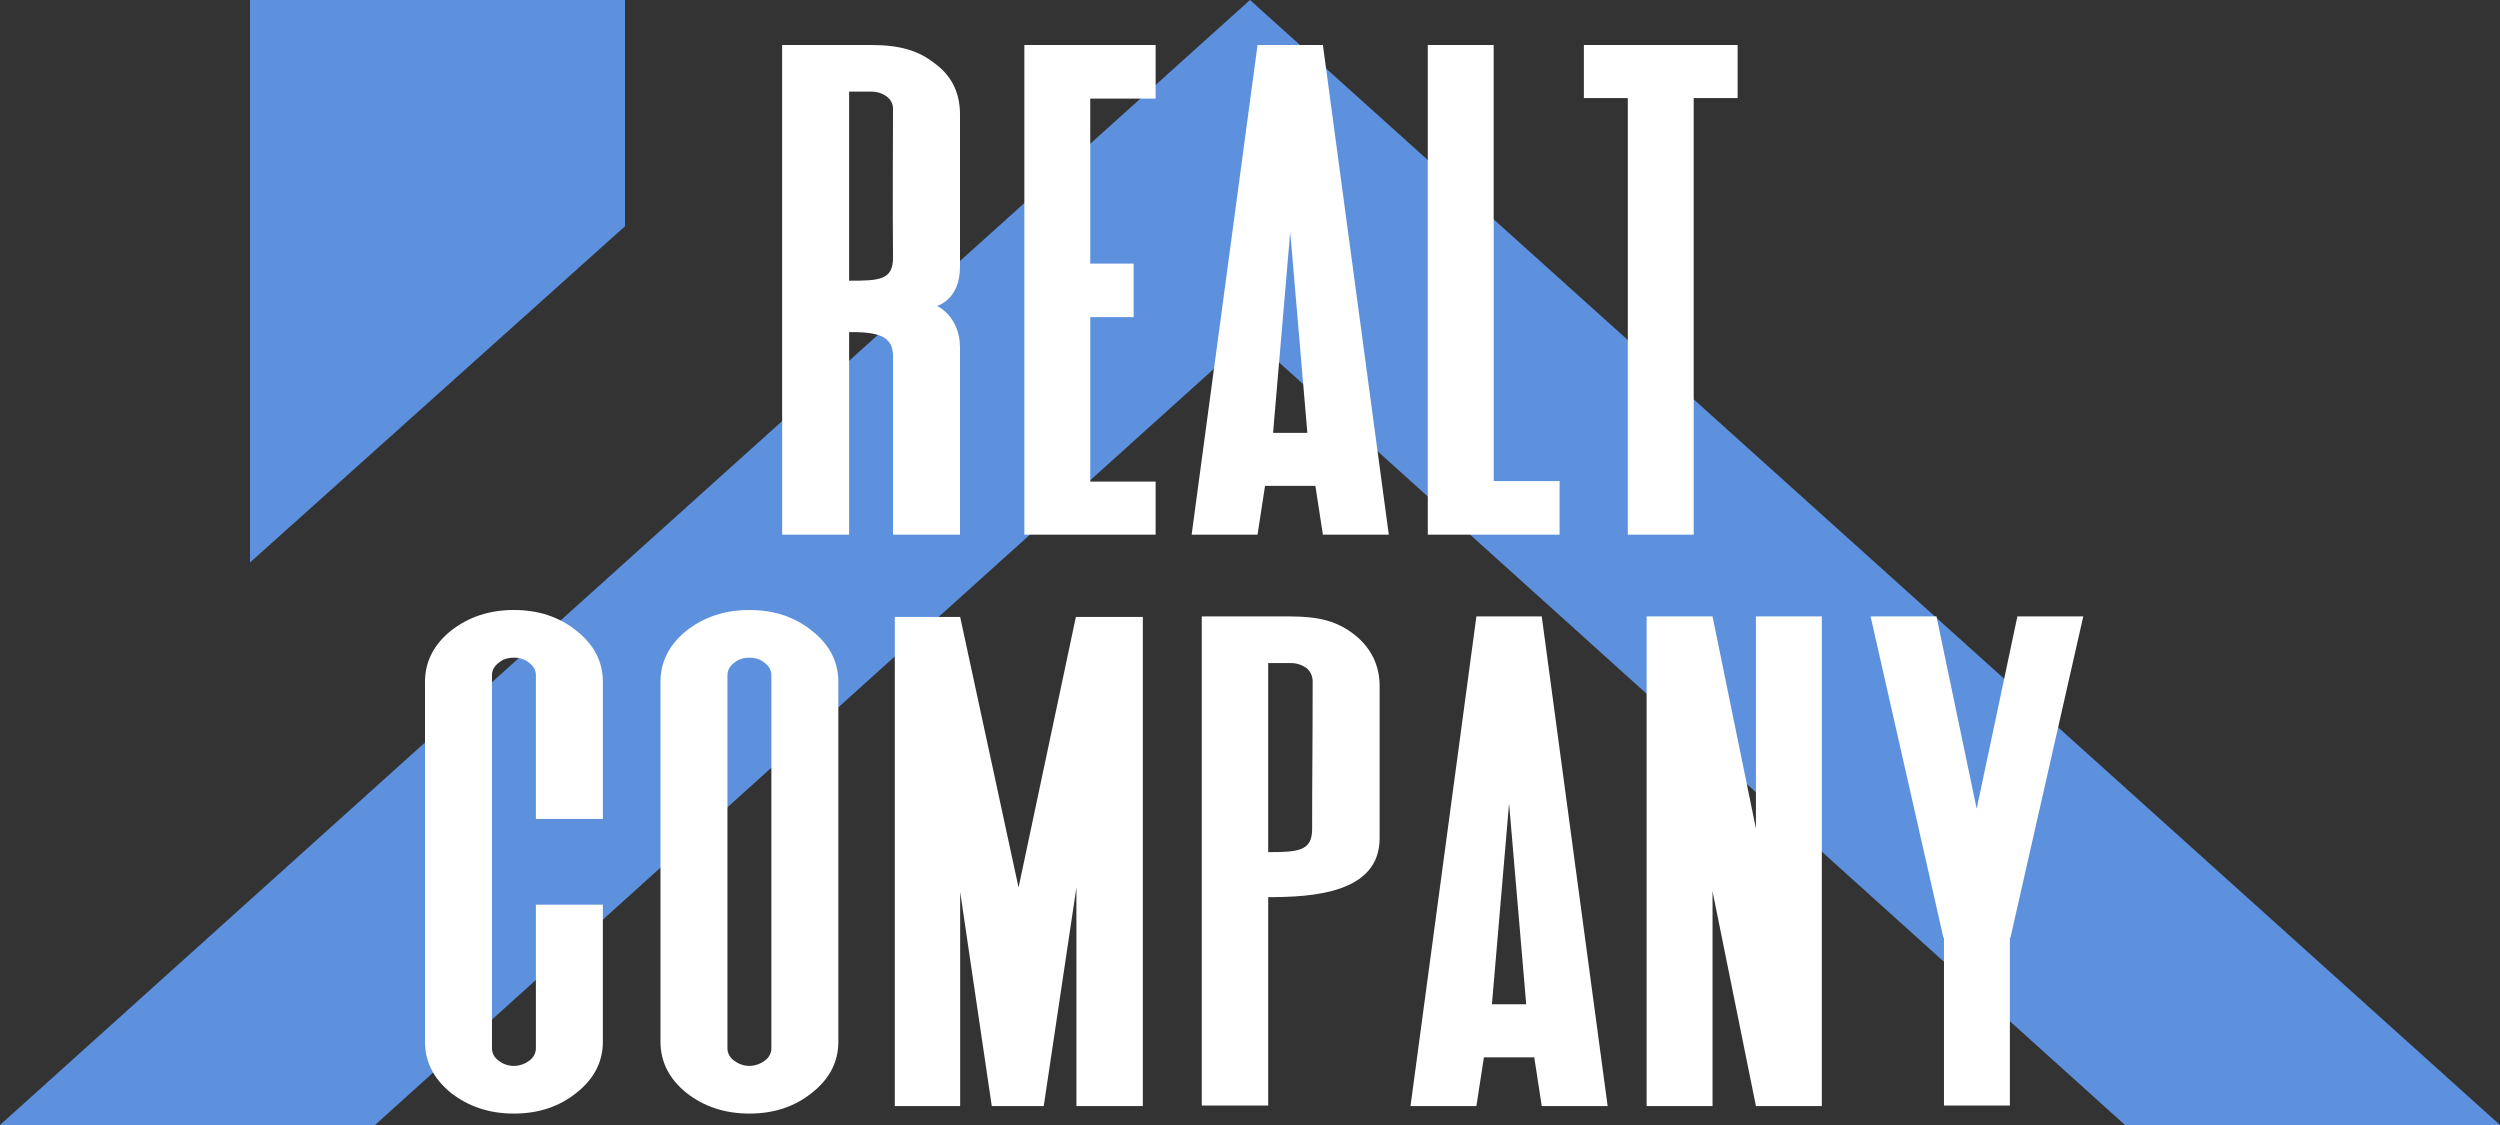 <svg width="140" height="63" viewBox="0 0 140 63" fill="none" xmlns="http://www.w3.org/2000/svg">
<rect x="0" y="0" width="140" height="63" fill="#333333" stroke="none"/>
<path d="M119 63H140L70 0L0 63H21L70 18.83L119 63ZM35 12.67V0H14V31.5L35 12.67Z" fill="#5D91DD"/>
<path d="M53.76 29.94V19.47C53.76 17.7 52.47 17.13 52.47 17.13C52.47 17.13 53.76 16.8 53.76 14.94V6.42C53.76 5.34 53.4 4.35 52.41 3.6C51.45 2.82 50.37 2.52 48.78 2.52C46.05 2.52 43.8 2.52 43.8 2.52V29.94C43.8 29.94 45.27 29.94 47.55 29.94V18.6C49.44 18.57 50.01 18.96 50.01 19.98C50.01 20.97 50.01 29.04 50.01 29.94H53.76ZM50.01 14.43C50.01 15.69 49.23 15.72 47.55 15.72V5.13H48.78C49.11 5.13 49.41 5.22 49.65 5.4C49.89 5.58 50.01 5.82 50.01 6.09C50.01 6.09 49.98 12.18 50.01 14.43ZM64.715 26.97H61.054V17.76H63.484V14.76H61.054V5.52H64.715V2.52H57.364V29.94H64.715V26.97ZM70.842 27.21H73.662L74.082 29.94H77.772L74.082 2.52H70.422L66.732 29.94H70.422L70.842 27.21ZM72.252 12.99L73.212 24.24H71.292L72.252 12.99ZM83.646 2.52H79.956V29.94H87.336V26.94H83.646V2.52ZM94.847 29.94V5.49H97.307V2.52H88.697V5.49H91.157V29.94H94.847Z" fill="white"/>
<path d="M25.24 61.19C26.23 61.97 27.4 62.36 28.78 62.36C30.16 62.36 31.33 61.97 32.29 61.19C33.28 60.41 33.76 59.45 33.76 58.34V50.66H30.01V58.7C30.01 58.97 29.89 59.21 29.65 59.39C29.41 59.57 29.11 59.69 28.78 59.69C28.42 59.69 28.15 59.57 27.91 59.39C27.67 59.21 27.55 58.97 27.55 58.7V37.82C27.55 37.55 27.67 37.31 27.91 37.13C28.15 36.92 28.42 36.83 28.78 36.83C29.11 36.83 29.41 36.92 29.65 37.13C29.89 37.31 30.01 37.55 30.01 37.82V45.86H33.76V38.18C33.76 37.07 33.28 36.11 32.29 35.33C31.33 34.55 30.16 34.16 28.78 34.16C27.4 34.16 26.23 34.55 25.24 35.33C24.28 36.11 23.8 37.07 23.8 38.18V58.34C23.8 59.45 24.28 60.41 25.24 61.19ZM46.947 58.34V38.18C46.947 37.07 46.467 36.11 45.477 35.33C44.517 34.55 43.347 34.16 41.967 34.16C40.587 34.16 39.417 34.55 38.427 35.33C37.467 36.11 36.987 37.07 36.987 38.18V58.34C36.987 59.45 37.467 60.41 38.427 61.19C39.417 61.97 40.587 62.36 41.967 62.36C43.347 62.36 44.517 61.97 45.477 61.19C46.467 60.41 46.947 59.45 46.947 58.34ZM43.197 58.7C43.197 58.97 43.077 59.21 42.837 59.39C42.597 59.57 42.297 59.69 41.967 59.69C41.637 59.69 41.337 59.57 41.097 59.39C40.857 59.21 40.737 58.97 40.737 58.7V37.82C40.737 37.55 40.857 37.31 41.097 37.13C41.337 36.92 41.637 36.83 41.967 36.83C42.297 36.83 42.597 36.92 42.837 37.13C43.077 37.31 43.197 37.55 43.197 37.82V58.7ZM60.279 49.7V61.94H63.999V34.55H60.249L57.039 49.7L53.769 34.55H50.109V61.94H53.769V49.94L55.539 61.94H58.449L60.279 49.7ZM75.849 35.54C74.889 34.79 73.869 34.52 72.249 34.52C69.519 34.52 67.299 34.52 67.299 34.52V61.91C67.299 61.91 68.769 61.91 71.019 61.91V50.24C73.479 50.24 77.259 50.03 77.259 46.94V38.42C77.259 37.34 76.839 36.32 75.849 35.54ZM73.479 46.43C73.479 47.66 72.699 47.72 71.019 47.72V37.13H72.249C72.609 37.13 72.879 37.22 73.149 37.4C73.389 37.58 73.509 37.88 73.509 38.15C73.509 41.78 73.479 43.4 73.479 46.43ZM83.098 59.21H85.918L86.338 61.94H90.028L86.338 34.52H82.678L78.988 61.94H82.678L83.098 59.21ZM84.508 44.99L85.468 56.24H83.548L84.508 44.99ZM102.022 34.52H98.332V46.4L95.902 34.52H92.212V61.94H95.902V49.91L98.332 61.94H102.022V34.52ZM112.553 61.91V52.52H112.583L116.663 34.52H112.973L110.693 45.29L108.443 34.52H104.753L108.833 52.52H108.863V61.91H112.553Z" fill="white"/>
</svg>
